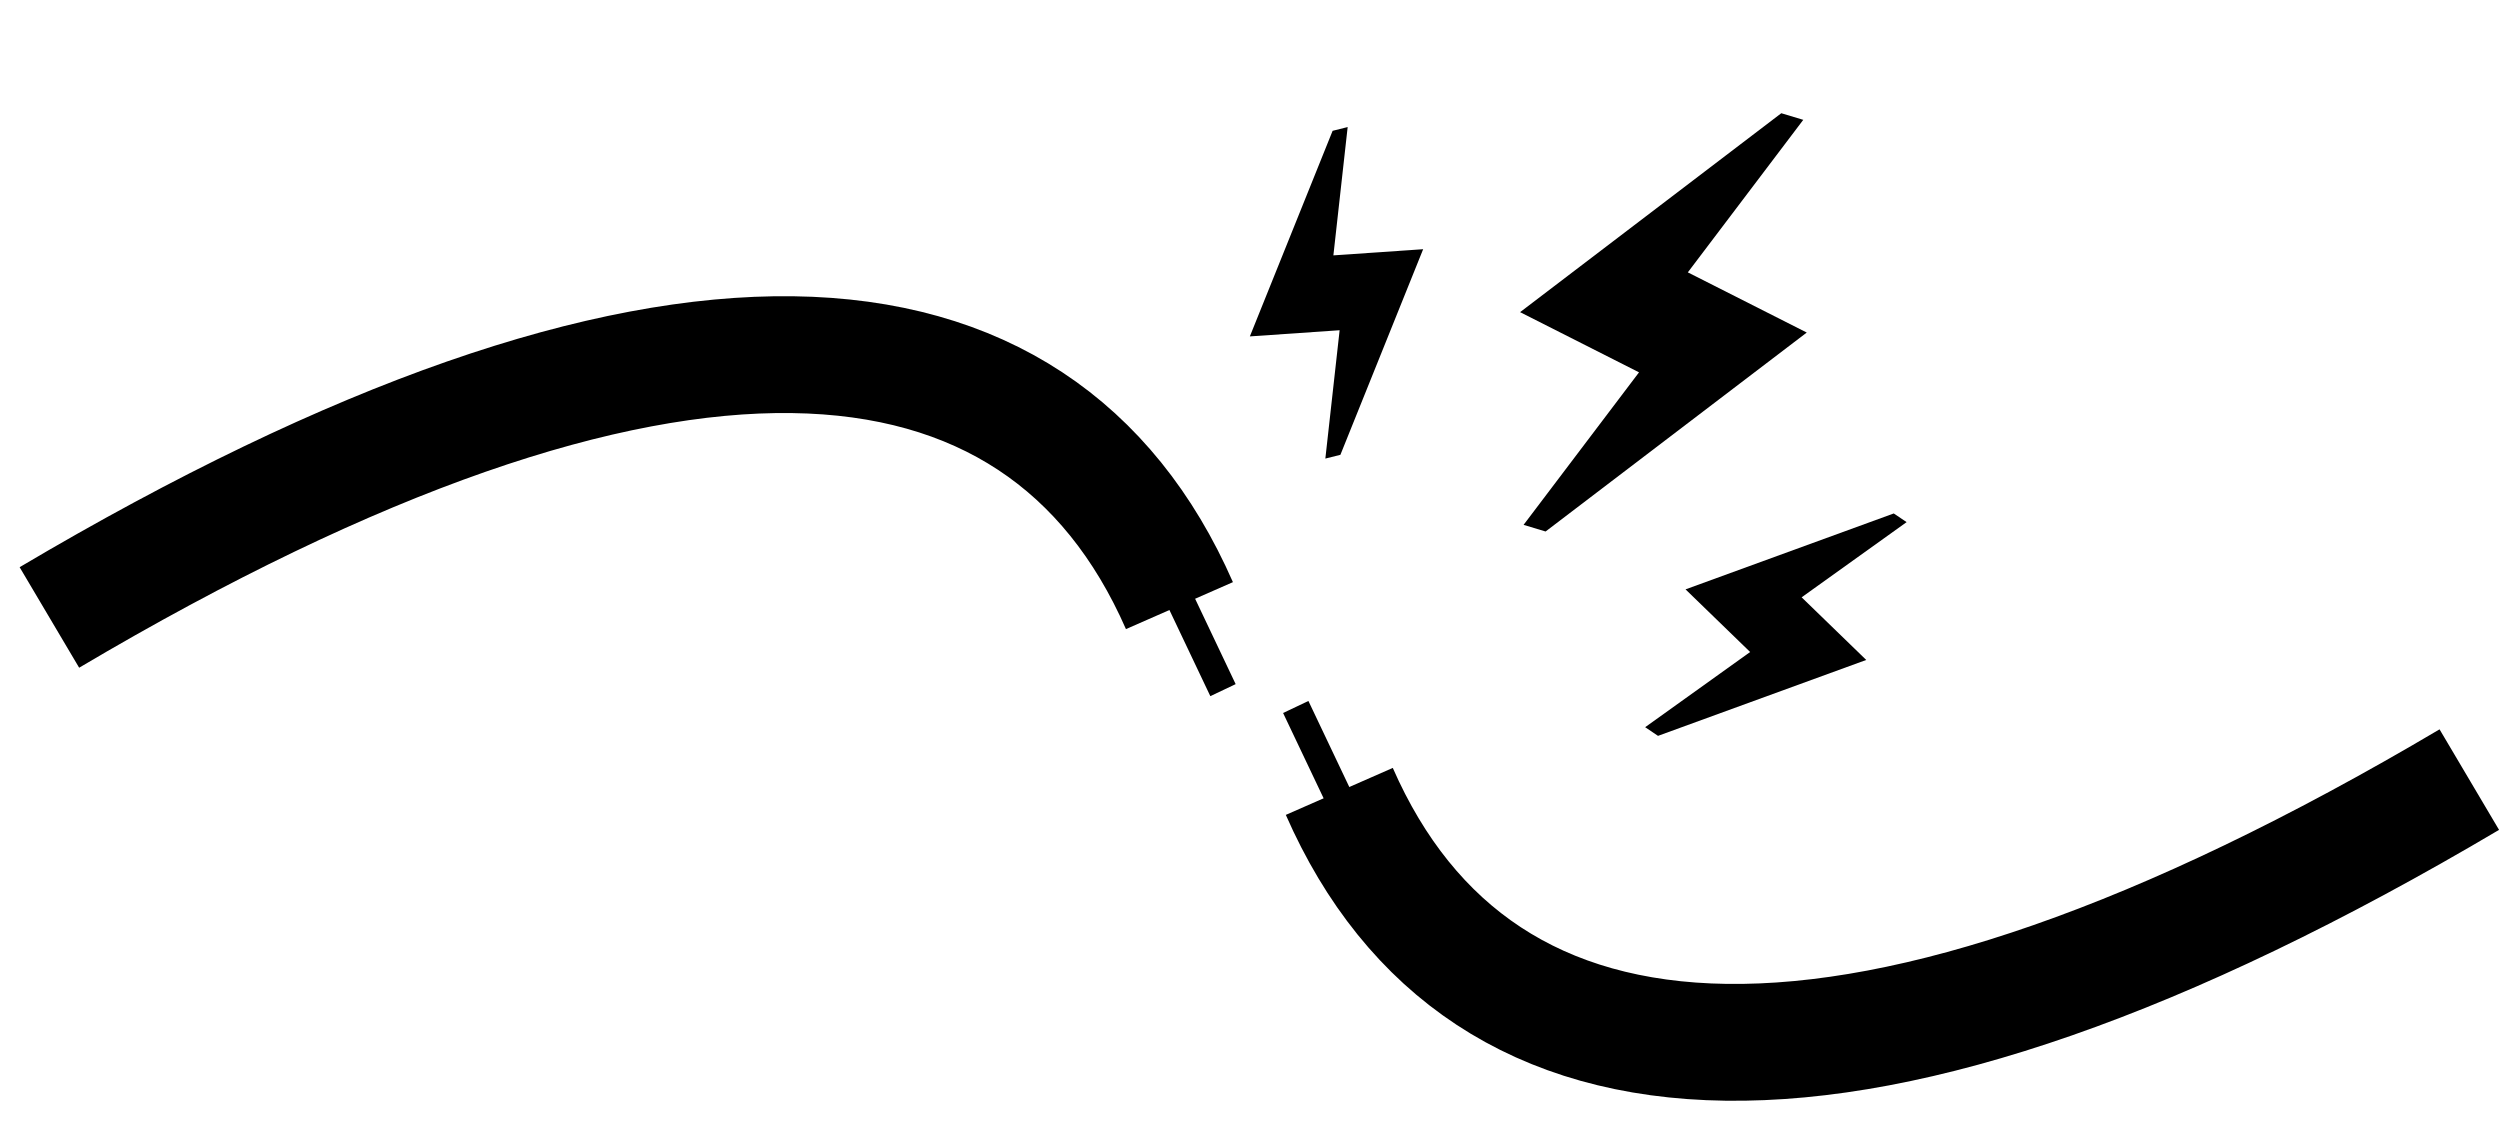 <svg width="107" height="48" viewBox="0 0 107 48" fill="none" xmlns="http://www.w3.org/2000/svg">
<path d="M2.114 26.427C28.469 10.824 44.459 12.206 50.48 25.921" stroke="black" stroke-width="5"/>
<line x1="50.542" y1="25.743" x2="52.344" y2="29.538" stroke="black" stroke-width="1.2"/>
<path d="M105.686 33.367C79.332 48.965 63.343 47.584 57.322 33.872" stroke="black" stroke-width="5"/>
<line y1="-0.6" x2="4.2" y2="-0.6" transform="matrix(-0.429 -0.903 0.903 -0.429 57.802 33.794)" stroke="black" stroke-width="1.2"/>
<g clip-path="url(#clip0_54276_35793)">
<path d="M65.209 22.464L70.15 15.936L65.06 13.36L76.239 4.846L77.18 5.129L72.239 11.657L77.329 14.233L66.151 22.748L65.209 22.464Z" fill="black"/>
</g>
<g clip-path="url(#clip1_54276_35793)">
<path d="M70.413 31.124L74.906 27.906L72.141 25.225L81.053 21.976L81.603 22.347L77.11 25.565L79.875 28.246L70.963 31.495L70.413 31.124Z" fill="black"/>
</g>
<g clip-path="url(#clip2_54276_35793)">
<path d="M56.725 19.627L57.336 14.134L53.494 14.398L57.036 5.599L57.68 5.438L57.069 10.93L60.911 10.666L57.369 19.466L56.725 19.627Z" fill="black"/>
</g>
<defs>
<clipPath id="clip0_54276_35793">
<rect width="16" height="24" fill="white" transform="translate(66.993) rotate(16.752)"/>
</clipPath>
<clipPath id="clip1_54276_35793">
<rect width="10.801" height="16.201" fill="white" transform="translate(76.063 17) rotate(34.016)"/>
</clipPath>
<clipPath id="clip2_54276_35793">
<rect width="10.801" height="16.201" fill="white" transform="translate(50 5.982) rotate(-14.026)"/>
</clipPath>
</defs>
</svg>
